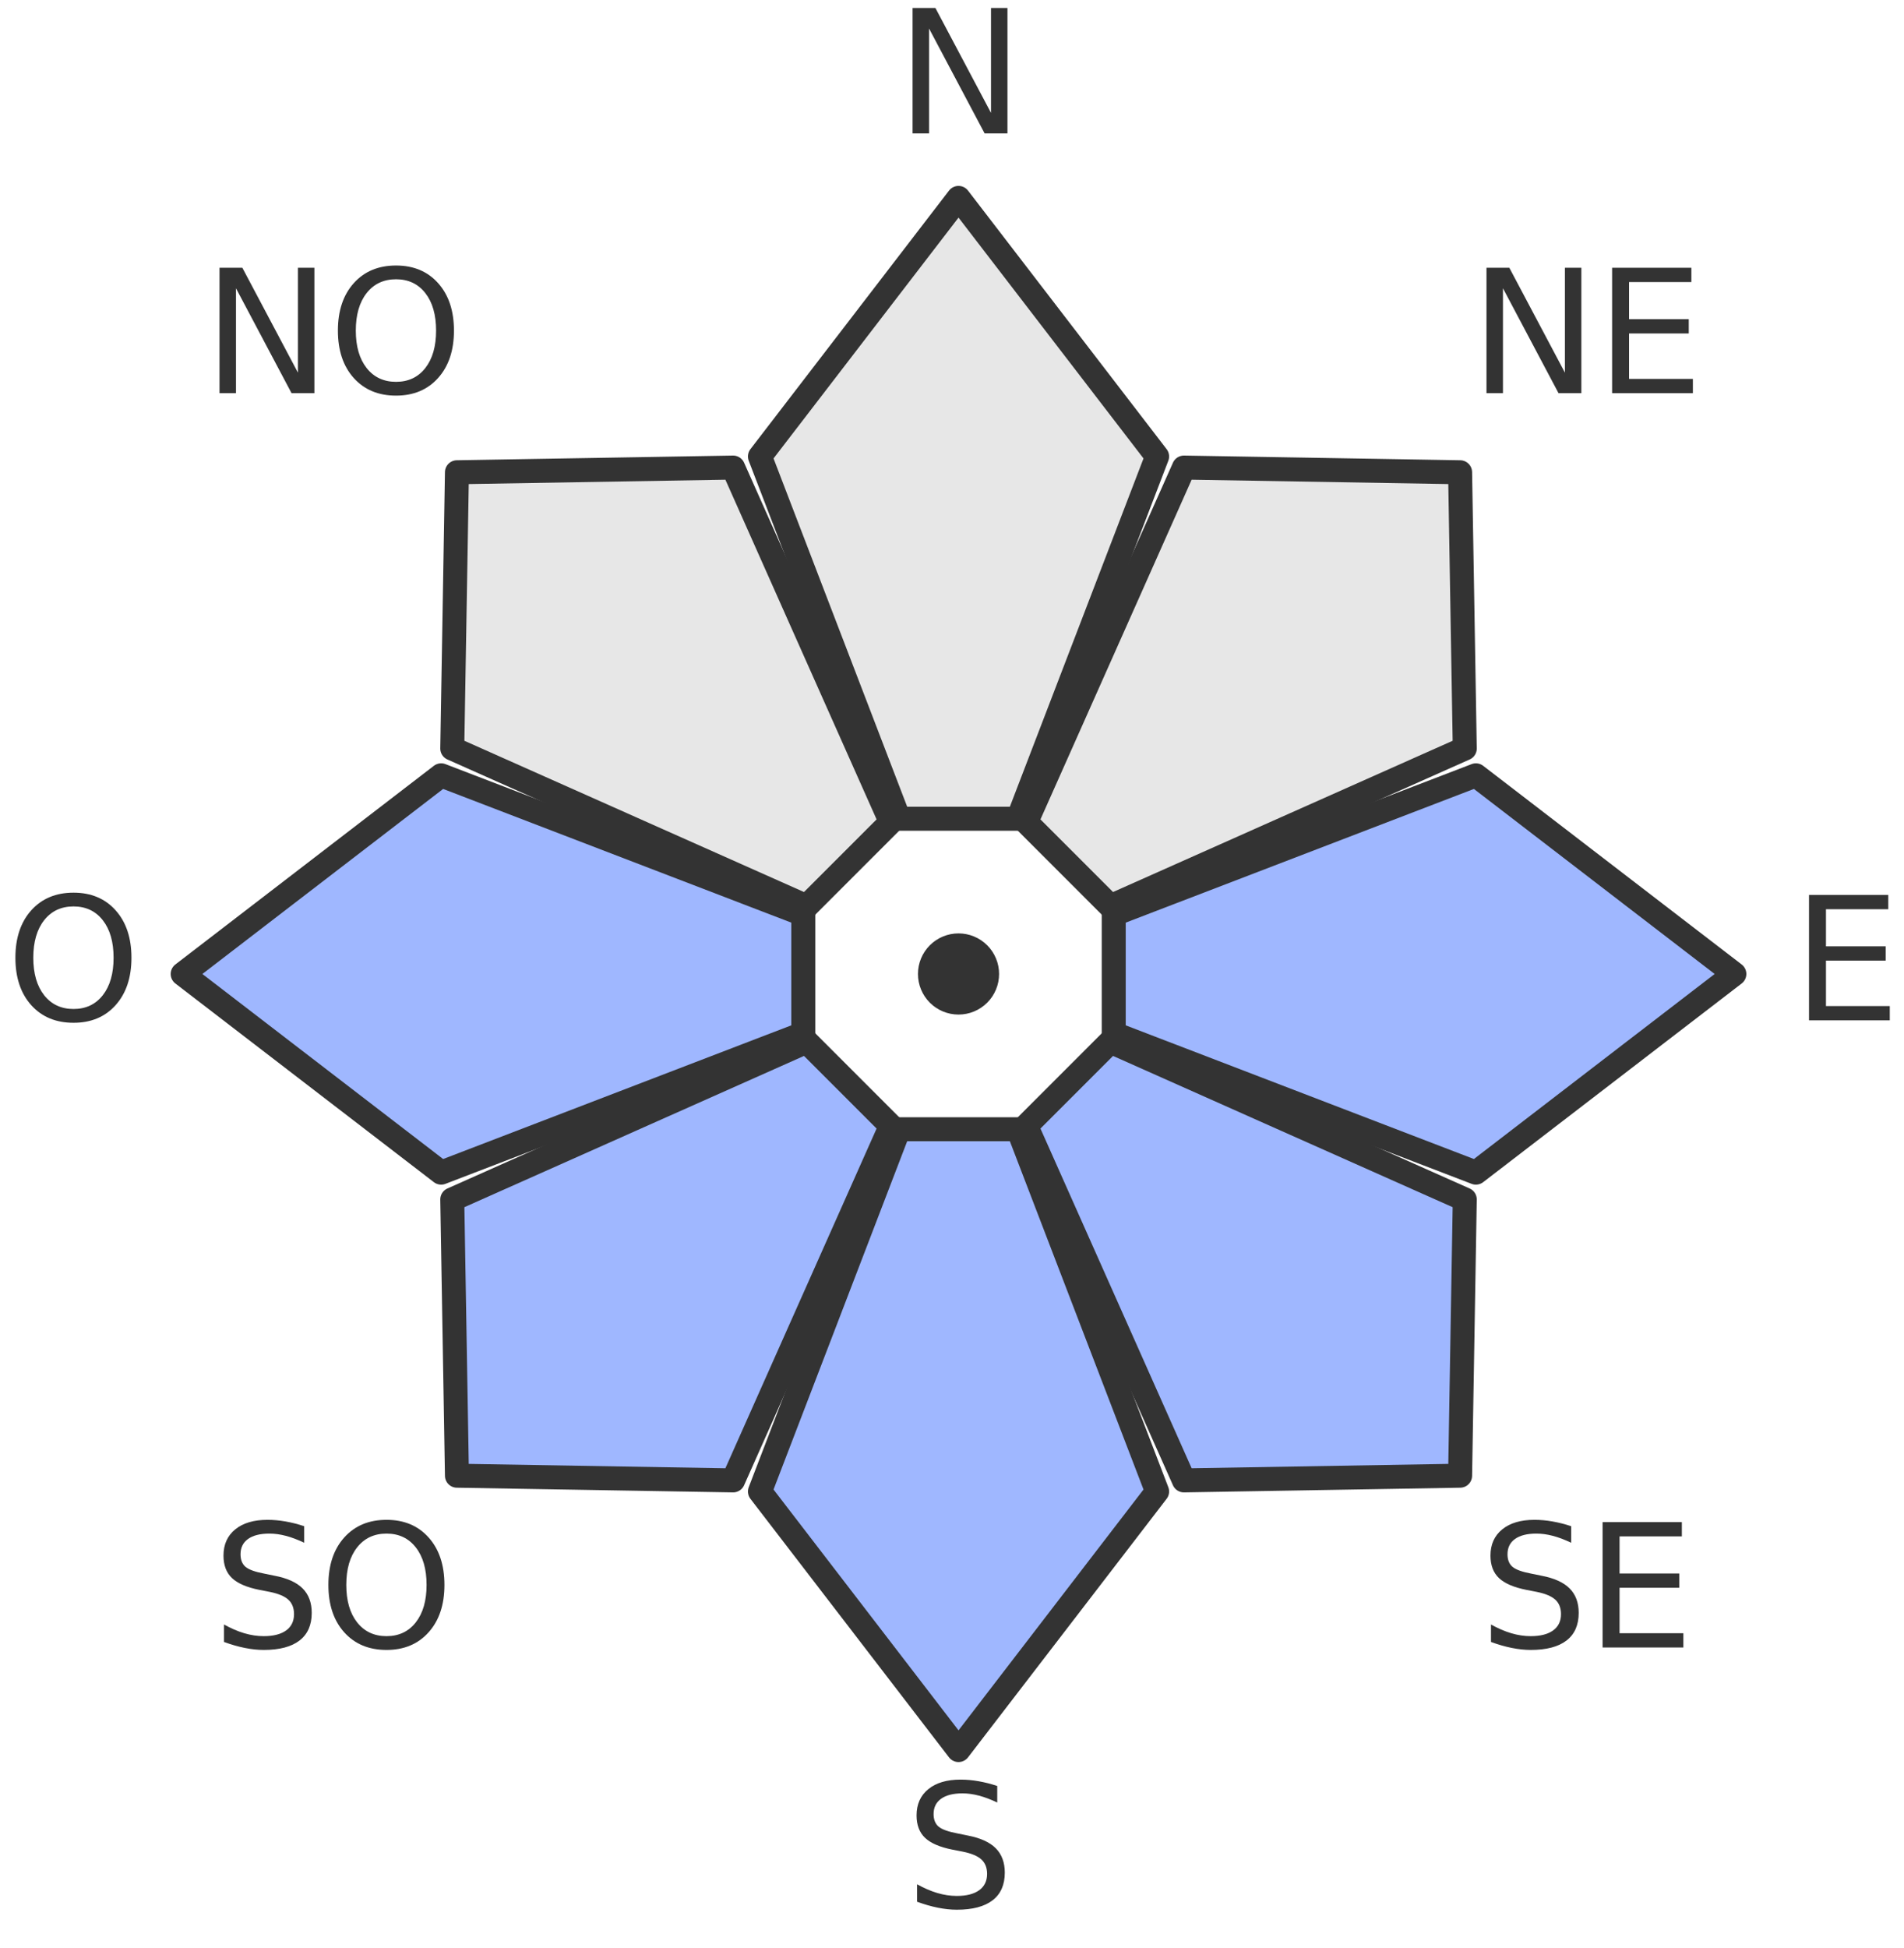 <?xml version="1.0" encoding="utf-8" standalone="no"?>
<!DOCTYPE svg PUBLIC "-//W3C//DTD SVG 1.1//EN"
  "http://www.w3.org/Graphics/SVG/1.1/DTD/svg11.dtd">
<svg xmlns:xlink="http://www.w3.org/1999/xlink" width="238.1pt" height="243.524pt" viewBox="0 0 238.1 243.524" xmlns="http://www.w3.org/2000/svg" version="1.1">
 <defs>
  <style type="text/css">*{stroke-linejoin: round; stroke-linecap: butt}</style>
 </defs>
 <g id="figure_1">
  <g id="patch_1">
   <path d="M 0 243.524 
L 238.1 243.524 
L 238.1 0 
L 0 0 
L 0 243.524 
z
" style="fill: none"/>
  </g>
  <g id="axes_1">
   <g id="patch_2">
    <path d="M 127.316 102.353 
L 144.7 57.065 
L 119.865 24.742 
L 95.031 57.065 
L 112.415 102.353 
z
" clip-path="url(#pb26cb0e4d9)" style="fill: #e7e7e7; stroke: #333333; stroke-width: 3"/>
   </g>
   <g id="patch_3">
    <path d="M 138.858 113.306 
L 183.174 93.575 
L 182.589 59.039 
L 148.052 58.453 
L 128.322 102.769 
z
" clip-path="url(#pb26cb0e4d9)" style="fill: #e7e7e7; stroke: #333333; stroke-width: 3"/>
   </g>
   <g id="patch_4">
    <path d="M 139.275 129.213 
L 184.563 146.597 
L 216.885 121.762 
L 184.563 96.927 
L 139.275 114.312 
z
" clip-path="url(#pb26cb0e4d9)" style="fill: #9fb7ff; stroke: #333333; stroke-width: 3"/>
   </g>
   <g id="patch_5">
    <path d="M 128.322 140.755 
L 148.052 185.071 
L 182.589 184.485 
L 183.174 149.949 
L 138.858 130.218 
z
" clip-path="url(#pb26cb0e4d9)" style="fill: #9fb7ff; stroke: #333333; stroke-width: 3"/>
   </g>
   <g id="patch_6">
    <path d="M 112.415 141.171 
L 95.031 186.459 
L 119.865 218.782 
L 144.7 186.459 
L 127.316 141.171 
z
" clip-path="url(#pb26cb0e4d9)" style="fill: #9fb7ff; stroke: #333333; stroke-width: 3"/>
   </g>
   <g id="patch_7">
    <path d="M 100.873 130.218 
L 56.557 149.949 
L 57.142 184.485 
L 91.679 185.071 
L 111.409 140.755 
z
" clip-path="url(#pb26cb0e4d9)" style="fill: #9fb7ff; stroke: #333333; stroke-width: 3"/>
   </g>
   <g id="patch_8">
    <path d="M 100.456 114.312 
L 55.168 96.927 
L 22.845 121.762 
L 55.168 146.597 
L 100.456 129.213 
z
" clip-path="url(#pb26cb0e4d9)" style="fill: #9fb7ff; stroke: #333333; stroke-width: 3"/>
   </g>
   <g id="patch_9">
    <path d="M 111.409 102.769 
L 91.679 58.453 
L 57.142 59.039 
L 56.557 93.575 
L 100.873 113.306 
z
" clip-path="url(#pb26cb0e4d9)" style="fill: #e7e7e7; stroke: #333333; stroke-width: 3"/>
   </g>
   <g id="patch_10">
    <path d="M 119.865 126.336 
C 121.078 126.336 122.242 125.854 123.1 124.996 
C 123.957 124.138 124.439 122.975 124.439 121.762 
C 124.439 120.549 123.957 119.386 123.1 118.528 
C 122.242 117.67 121.078 117.188 119.865 117.188 
C 118.652 117.188 117.489 117.67 116.631 118.528 
C 115.774 119.386 115.292 120.549 115.292 121.762 
C 115.292 122.975 115.774 124.138 116.631 124.996 
C 117.489 125.854 118.652 126.336 119.865 126.336 
z
" clip-path="url(#pb26cb0e4d9)" style="fill: #333333; stroke: #333333; stroke-linejoin: miter"/>
   </g>
   <g id="text_1">
    <!-- N -->
    <g style="fill: #333333" transform="translate(112.01 16.677) scale(0.21 -0.21)">
     <defs>
      <path id="DejaVuSans-4e" d="M 628 4666 
L 1478 4666 
L 3547 763 
L 3547 4666 
L 4159 4666 
L 4159 0 
L 3309 0 
L 1241 3903 
L 1241 0 
L 628 0 
L 628 4666 
z
" transform="scale(0.016)"/>
     </defs>
     <use xlink:href="#DejaVuSans-4e"/>
    </g>
   </g>
   <g id="text_2">
    <!-- NE -->
    <g style="fill: #333333" transform="translate(183.779 49.153) scale(0.21 -0.21)">
     <defs>
      <path id="DejaVuSans-45" d="M 628 4666 
L 3578 4666 
L 3578 4134 
L 1259 4134 
L 1259 2753 
L 3481 2753 
L 3481 2222 
L 1259 2222 
L 1259 531 
L 3634 531 
L 3634 0 
L 628 0 
L 628 4666 
z
" transform="scale(0.016)"/>
     </defs>
     <use xlink:href="#DejaVuSans-4e"/>
     <use xlink:href="#DejaVuSans-45" transform="translate(74.805 0)"/>
    </g>
   </g>
   <g id="text_3">
    <!-- E -->
    <g style="fill: #333333" transform="translate(224.111 127.557) scale(0.21 -0.21)">
     <use xlink:href="#DejaVuSans-45"/>
    </g>
   </g>
   <g id="text_4">
    <!-- SE -->
    <g style="fill: #333333" transform="translate(184.969 205.961) scale(0.21 -0.21)">
     <defs>
      <path id="DejaVuSans-53" d="M 3425 4513 
L 3425 3897 
Q 3066 4069 2747 4153 
Q 2428 4238 2131 4238 
Q 1616 4238 1336 4038 
Q 1056 3838 1056 3469 
Q 1056 3159 1242 3001 
Q 1428 2844 1947 2747 
L 2328 2669 
Q 3034 2534 3370 2195 
Q 3706 1856 3706 1288 
Q 3706 609 3251 259 
Q 2797 -91 1919 -91 
Q 1588 -91 1214 -16 
Q 841 59 441 206 
L 441 856 
Q 825 641 1194 531 
Q 1563 422 1919 422 
Q 2459 422 2753 634 
Q 3047 847 3047 1241 
Q 3047 1584 2836 1778 
Q 2625 1972 2144 2069 
L 1759 2144 
Q 1053 2284 737 2584 
Q 422 2884 422 3419 
Q 422 4038 858 4394 
Q 1294 4750 2059 4750 
Q 2388 4750 2728 4690 
Q 3069 4631 3425 4513 
z
" transform="scale(0.016)"/>
     </defs>
     <use xlink:href="#DejaVuSans-53"/>
     <use xlink:href="#DejaVuSans-45" transform="translate(63.477 0)"/>
    </g>
   </g>
   <g id="text_5">
    <!-- S -->
    <g style="fill: #333333" transform="translate(113.2 238.437) scale(0.21 -0.21)">
     <use xlink:href="#DejaVuSans-53"/>
    </g>
   </g>
   <g id="text_6">
    <!-- SO -->
    <g style="fill: #333333" transform="translate(26.53 205.961) scale(0.21 -0.21)">
     <defs>
      <path id="DejaVuSans-4f" d="M 2522 4238 
Q 1834 4238 1429 3725 
Q 1025 3213 1025 2328 
Q 1025 1447 1429 934 
Q 1834 422 2522 422 
Q 3209 422 3611 934 
Q 4013 1447 4013 2328 
Q 4013 3213 3611 3725 
Q 3209 4238 2522 4238 
z
M 2522 4750 
Q 3503 4750 4090 4092 
Q 4678 3434 4678 2328 
Q 4678 1225 4090 567 
Q 3503 -91 2522 -91 
Q 1538 -91 948 565 
Q 359 1222 359 2328 
Q 359 3434 948 4092 
Q 1538 4750 2522 4750 
z
" transform="scale(0.016)"/>
     </defs>
     <use xlink:href="#DejaVuSans-53"/>
     <use xlink:href="#DejaVuSans-4f" transform="translate(63.477 0)"/>
    </g>
   </g>
   <g id="text_7">
    <!-- O -->
    <g style="fill: #333333" transform="translate(0.72 127.557) scale(0.21 -0.21)">
     <use xlink:href="#DejaVuSans-4f"/>
    </g>
   </g>
   <g id="text_8">
    <!-- NO -->
    <g style="fill: #333333" transform="translate(25.341 49.153) scale(0.21 -0.21)">
     <use xlink:href="#DejaVuSans-4e"/>
     <use xlink:href="#DejaVuSans-4f" transform="translate(74.805 0)"/>
    </g>
   </g>
  </g>
 </g>
 <defs>
  <clipPath id="pb26cb0e4d9">
   <rect x="8.985" y="10.882" width="221.76" height="221.76"/>
  </clipPath>
 </defs>
</svg>
